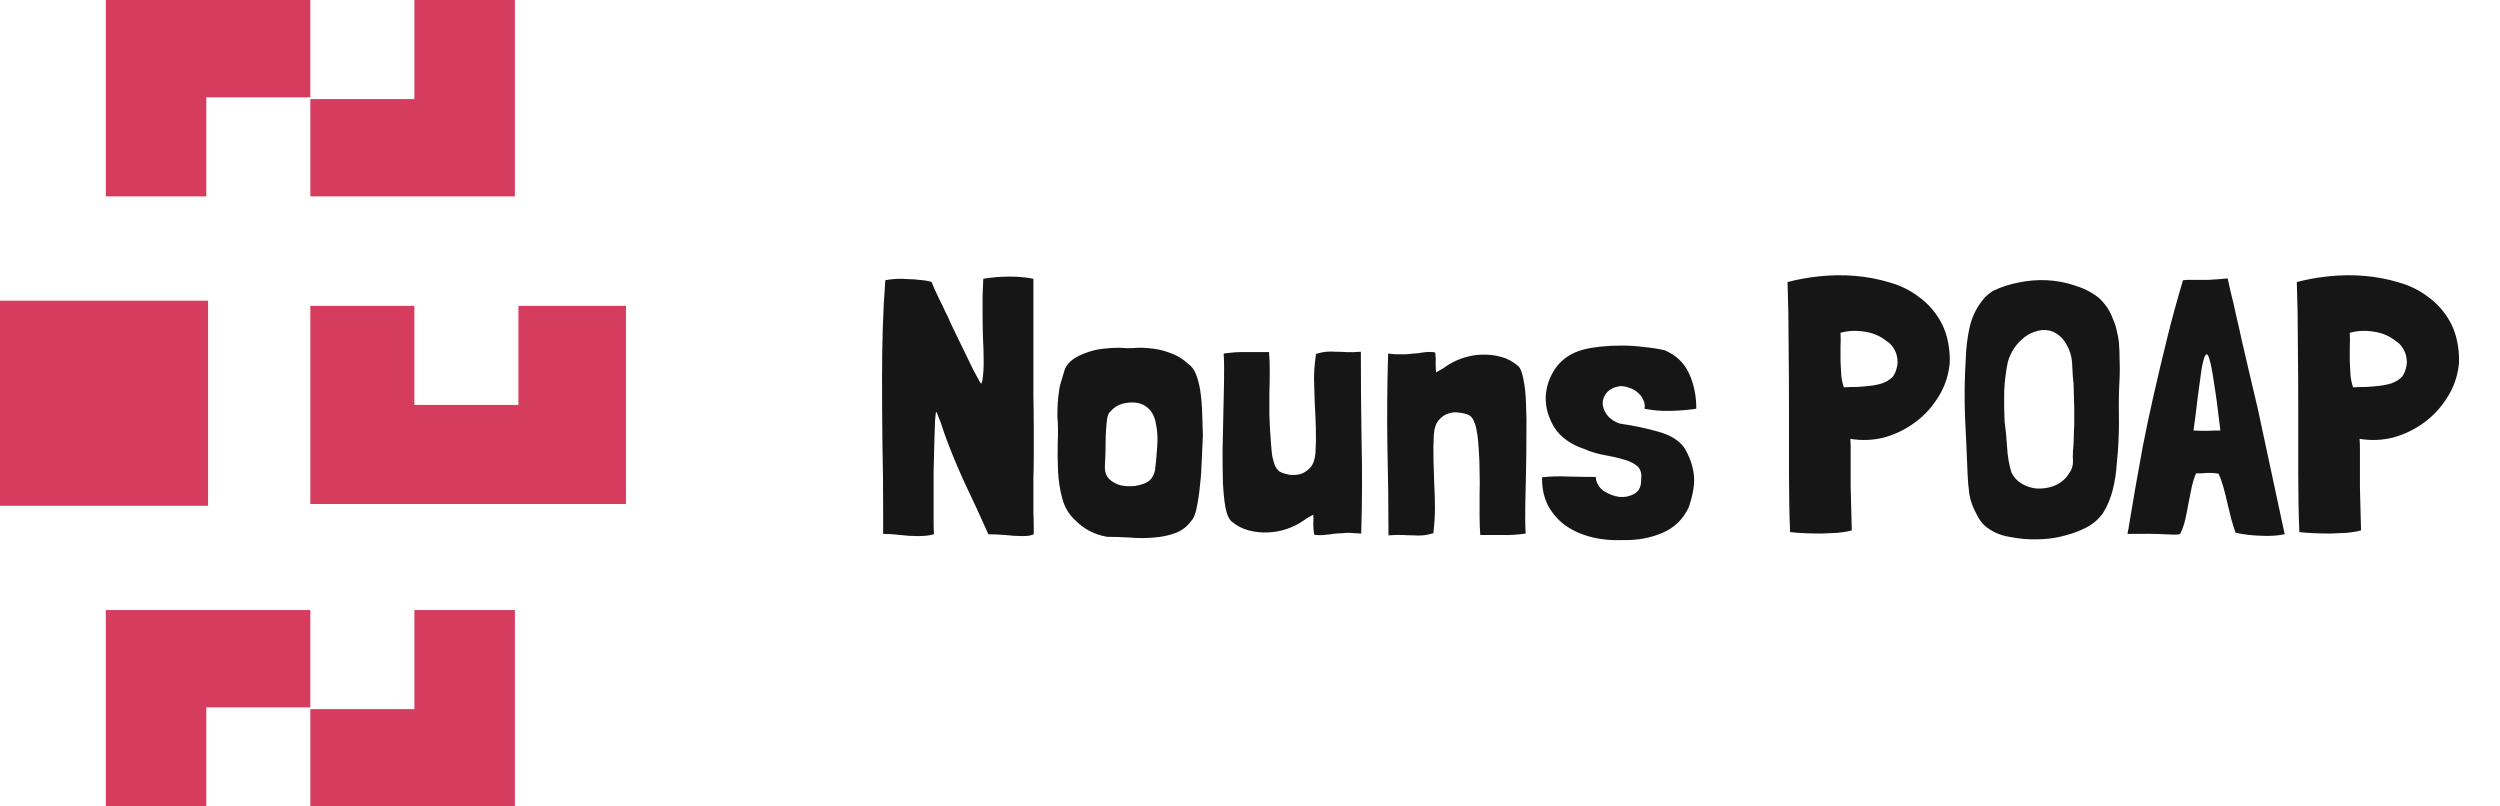 <svg width="124" height="40" viewBox="0 0 124 40" fill="none" xmlns="http://www.w3.org/2000/svg">
<g clip-path="url(#clip0_62:136)">
<path d="M5.248 9.741V0H15.393V4.828H10.233V9.741H5.248Z" fill="#D63C5E"/>
<path d="M5.248 40V30.259H15.393V35.086H10.233V40H5.248Z" fill="#D63C5E"/>
<path d="M25.538 -3.0088e-05V9.741H15.393V4.914H20.553V-3.05176e-05L25.538 -3.0088e-05Z" fill="#D63C5E"/>
<path d="M25.538 30.259V40H15.393V35.172H20.553V30.259H25.538Z" fill="#D63C5E"/>
<path d="M20.553 15.172H15.393V25H31.048V15.172H25.713V20.086H20.553V15.172Z" fill="#D63C5E"/>
<path d="M10.32 14.914H0V25.086H10.32V14.914Z" fill="#D63C5E"/>
</g>
<path d="M50.68 26.59C50.884 26.59 51.028 26.578 51.112 26.554C51.196 26.53 51.25 26.512 51.274 26.5V26.14C51.274 25.9 51.268 25.66 51.256 25.42C51.256 25.18 51.256 24.94 51.256 24.7C51.256 24.364 51.256 24.034 51.256 23.71C51.268 23.386 51.274 23.05 51.274 22.702C51.274 22.186 51.274 21.67 51.274 21.154C51.274 20.638 51.268 20.128 51.256 19.624V13.828C50.908 13.756 50.512 13.72 50.068 13.72C49.612 13.72 49.18 13.756 48.772 13.828C48.76 14.128 48.748 14.41 48.736 14.674C48.736 14.926 48.736 15.178 48.736 15.43C48.736 15.862 48.742 16.288 48.754 16.708C48.778 17.116 48.79 17.56 48.79 18.04C48.79 18.244 48.778 18.454 48.754 18.67C48.73 18.886 48.7 19.006 48.664 19.03C48.652 19.03 48.61 18.964 48.538 18.832C48.466 18.688 48.376 18.52 48.268 18.328C48.172 18.124 48.064 17.902 47.944 17.662C47.824 17.41 47.71 17.176 47.602 16.96C47.494 16.732 47.398 16.534 47.314 16.366C47.23 16.198 47.176 16.084 47.152 16.024C47.044 15.772 46.948 15.568 46.864 15.412C46.792 15.244 46.72 15.094 46.648 14.962C46.588 14.83 46.522 14.692 46.45 14.548C46.378 14.404 46.3 14.224 46.216 14.008C46.216 13.984 46.15 13.96 46.018 13.936C45.898 13.912 45.754 13.894 45.586 13.882C45.418 13.858 45.25 13.846 45.082 13.846C44.914 13.834 44.794 13.828 44.722 13.828C44.578 13.828 44.434 13.834 44.29 13.846C44.158 13.858 44.032 13.876 43.912 13.9C43.852 14.668 43.81 15.46 43.786 16.276C43.762 17.08 43.75 17.896 43.75 18.724C43.75 19.852 43.756 20.932 43.768 21.964C43.792 22.996 43.804 24.082 43.804 25.222V26.482C44.08 26.482 44.362 26.5 44.65 26.536C44.95 26.572 45.244 26.59 45.532 26.59C45.664 26.59 45.796 26.584 45.928 26.572C46.06 26.56 46.192 26.536 46.324 26.5C46.312 26.296 46.306 26.068 46.306 25.816C46.306 25.552 46.306 25.282 46.306 25.006C46.306 24.502 46.306 23.98 46.306 23.44C46.318 22.9 46.33 22.408 46.342 21.964C46.354 21.52 46.366 21.154 46.378 20.866C46.402 20.578 46.42 20.434 46.432 20.434C46.456 20.434 46.486 20.494 46.522 20.614C46.57 20.722 46.618 20.842 46.666 20.974L46.846 21.514C47.122 22.282 47.452 23.086 47.836 23.926C48.232 24.754 48.628 25.612 49.024 26.5C49.264 26.5 49.54 26.512 49.852 26.536C50.164 26.572 50.44 26.59 50.68 26.59ZM52.823 18.292C52.787 18.424 52.733 18.604 52.661 18.832C52.589 19.048 52.547 19.222 52.535 19.354C52.499 19.582 52.475 19.804 52.463 20.02C52.451 20.224 52.445 20.434 52.445 20.65C52.481 21.046 52.487 21.484 52.463 21.964C52.451 22.444 52.457 22.924 52.481 23.404C52.505 23.872 52.577 24.322 52.697 24.754C52.817 25.186 53.039 25.546 53.363 25.834C53.783 26.254 54.299 26.518 54.911 26.626C55.247 26.626 55.619 26.638 56.027 26.662C56.435 26.698 56.831 26.698 57.215 26.662C57.599 26.638 57.953 26.566 58.277 26.446C58.613 26.326 58.883 26.122 59.087 25.834C59.207 25.714 59.297 25.492 59.357 25.168C59.429 24.844 59.483 24.478 59.519 24.07C59.567 23.662 59.597 23.236 59.609 22.792C59.633 22.348 59.651 21.952 59.663 21.604C59.651 21.208 59.639 20.824 59.627 20.452C59.615 20.068 59.585 19.72 59.537 19.408C59.489 19.084 59.417 18.802 59.321 18.562C59.225 18.322 59.093 18.148 58.925 18.04C58.673 17.8 58.373 17.62 58.025 17.5C57.677 17.368 57.311 17.29 56.927 17.266C56.675 17.242 56.435 17.242 56.207 17.266C55.991 17.278 55.763 17.272 55.523 17.248C55.235 17.248 54.947 17.266 54.659 17.302C54.383 17.338 54.119 17.404 53.867 17.5C53.627 17.584 53.411 17.692 53.219 17.824C53.039 17.956 52.907 18.112 52.823 18.292ZM55.073 20.416C55.229 20.224 55.433 20.092 55.685 20.02C56.153 19.912 56.531 19.954 56.819 20.146C57.107 20.338 57.281 20.644 57.341 21.064C57.413 21.412 57.431 21.784 57.395 22.18C57.371 22.564 57.335 22.948 57.287 23.332C57.215 23.632 57.077 23.83 56.873 23.926C56.717 24.01 56.519 24.07 56.279 24.106C56.039 24.13 55.805 24.118 55.577 24.07C55.361 24.01 55.175 23.908 55.019 23.764C54.863 23.608 54.791 23.392 54.803 23.116C54.827 22.696 54.839 22.3 54.839 21.928C54.839 21.544 54.863 21.16 54.911 20.776C54.947 20.584 55.001 20.464 55.073 20.416ZM65.139 25.528C65.151 25.696 65.151 25.846 65.139 25.978C65.139 26.11 65.151 26.278 65.175 26.482C65.175 26.518 65.224 26.536 65.32 26.536C65.415 26.548 65.523 26.548 65.644 26.536C65.763 26.524 65.883 26.512 66.004 26.5C66.124 26.476 66.207 26.464 66.255 26.464C66.4 26.452 66.519 26.446 66.615 26.446C66.712 26.434 66.802 26.428 66.885 26.428C66.969 26.428 67.059 26.434 67.156 26.446C67.251 26.446 67.371 26.452 67.516 26.464C67.564 24.88 67.57 23.35 67.534 21.874C67.51 20.398 67.498 18.922 67.498 17.446C67.21 17.47 66.969 17.476 66.778 17.464C66.585 17.452 66.412 17.446 66.255 17.446C66.1 17.434 65.944 17.434 65.787 17.446C65.644 17.458 65.469 17.494 65.266 17.554V17.626C65.206 18.022 65.175 18.418 65.175 18.814C65.188 19.21 65.2 19.612 65.212 20.02C65.236 20.416 65.254 20.818 65.266 21.226C65.278 21.634 65.272 22.042 65.248 22.45C65.224 22.774 65.139 23.02 64.996 23.188C64.852 23.344 64.689 23.452 64.51 23.512C64.329 23.56 64.144 23.572 63.952 23.548C63.772 23.512 63.633 23.47 63.538 23.422C63.526 23.41 63.514 23.404 63.502 23.404C63.489 23.404 63.477 23.398 63.465 23.386C63.37 23.314 63.291 23.212 63.231 23.08C63.184 22.948 63.142 22.798 63.105 22.63C63.081 22.462 63.063 22.294 63.051 22.126C63.039 21.946 63.028 21.784 63.016 21.64C62.992 21.316 62.974 20.968 62.962 20.596C62.962 20.224 62.962 19.852 62.962 19.48C62.974 19.108 62.98 18.748 62.98 18.4C62.98 18.052 62.968 17.74 62.944 17.464C62.523 17.464 62.145 17.464 61.809 17.464C61.486 17.452 61.114 17.476 60.694 17.536C60.718 17.944 60.724 18.418 60.712 18.958C60.7 19.498 60.688 20.062 60.675 20.65C60.663 21.226 60.651 21.802 60.639 22.378C60.639 22.942 60.645 23.464 60.657 23.944C60.681 24.424 60.724 24.838 60.783 25.186C60.855 25.522 60.952 25.744 61.072 25.852C61.324 26.068 61.605 26.218 61.917 26.302C62.23 26.386 62.547 26.422 62.871 26.41C63.208 26.398 63.532 26.338 63.843 26.23C64.156 26.122 64.438 25.978 64.689 25.798C64.749 25.75 64.822 25.702 64.906 25.654C65.001 25.606 65.079 25.564 65.139 25.528ZM71.227 18.472C71.215 18.304 71.209 18.154 71.209 18.022C71.221 17.89 71.215 17.722 71.191 17.518C71.191 17.482 71.143 17.464 71.047 17.464C70.951 17.452 70.843 17.452 70.723 17.464C70.603 17.476 70.483 17.494 70.363 17.518C70.243 17.53 70.159 17.536 70.111 17.536C69.967 17.548 69.847 17.56 69.751 17.572C69.655 17.572 69.565 17.572 69.481 17.572C69.397 17.572 69.307 17.572 69.211 17.572C69.115 17.56 68.995 17.548 68.851 17.536C68.803 19.12 68.791 20.65 68.815 22.126C68.851 23.602 68.869 25.078 68.869 26.554C69.157 26.53 69.397 26.524 69.589 26.536C69.781 26.548 69.955 26.554 70.111 26.554C70.267 26.566 70.417 26.566 70.561 26.554C70.717 26.542 70.897 26.506 71.101 26.446V26.374C71.149 25.978 71.173 25.582 71.173 25.186C71.173 24.79 71.161 24.394 71.137 23.998C71.125 23.59 71.113 23.188 71.101 22.792C71.089 22.384 71.095 21.97 71.119 21.55C71.143 21.226 71.227 20.986 71.371 20.83C71.515 20.662 71.677 20.554 71.857 20.506C72.037 20.446 72.217 20.434 72.397 20.47C72.589 20.494 72.733 20.53 72.829 20.578C72.841 20.59 72.853 20.596 72.865 20.596C72.877 20.596 72.889 20.602 72.901 20.614C72.997 20.686 73.069 20.788 73.117 20.92C73.177 21.052 73.219 21.202 73.243 21.37C73.279 21.538 73.303 21.712 73.315 21.892C73.327 22.06 73.339 22.216 73.351 22.36C73.375 22.684 73.387 23.032 73.387 23.404C73.399 23.776 73.399 24.148 73.387 24.52C73.387 24.892 73.387 25.252 73.387 25.6C73.387 25.948 73.399 26.26 73.423 26.536C73.843 26.536 74.215 26.536 74.539 26.536C74.875 26.548 75.253 26.524 75.673 26.464C75.649 26.056 75.643 25.582 75.655 25.042C75.667 24.502 75.679 23.944 75.691 23.368C75.703 22.78 75.709 22.204 75.709 21.64C75.721 21.064 75.715 20.536 75.691 20.056C75.679 19.576 75.637 19.168 75.565 18.832C75.505 18.484 75.415 18.256 75.295 18.148C75.043 17.932 74.761 17.782 74.449 17.698C74.137 17.614 73.813 17.578 73.477 17.59C73.153 17.602 72.835 17.662 72.523 17.77C72.211 17.878 71.929 18.022 71.677 18.202C71.617 18.25 71.539 18.298 71.443 18.346C71.359 18.394 71.287 18.436 71.227 18.472ZM84.137 20.272C84.137 19.624 84.017 19.042 83.777 18.526C83.537 17.998 83.135 17.614 82.571 17.374C82.259 17.302 81.917 17.248 81.545 17.212C81.173 17.164 80.801 17.14 80.429 17.14C80.057 17.14 79.703 17.158 79.367 17.194C79.043 17.23 78.767 17.278 78.539 17.338C77.951 17.494 77.495 17.794 77.171 18.238C76.859 18.682 76.691 19.168 76.667 19.696C76.655 20.212 76.799 20.716 77.099 21.208C77.411 21.688 77.903 22.042 78.575 22.27C78.911 22.414 79.253 22.516 79.601 22.576C79.949 22.636 80.261 22.708 80.537 22.792C80.813 22.864 81.035 22.972 81.203 23.116C81.371 23.26 81.437 23.476 81.401 23.764C81.413 24.112 81.305 24.352 81.077 24.484C80.849 24.616 80.597 24.67 80.321 24.646C80.045 24.61 79.781 24.508 79.529 24.34C79.289 24.16 79.163 23.932 79.151 23.656C78.779 23.656 78.341 23.65 77.837 23.638C77.333 23.614 76.883 23.626 76.487 23.674V23.71V23.764C76.487 24.244 76.583 24.676 76.775 25.06C76.979 25.444 77.255 25.768 77.603 26.032C77.963 26.296 78.389 26.494 78.881 26.626C79.373 26.758 79.925 26.812 80.537 26.788C81.233 26.8 81.875 26.68 82.463 26.428C83.051 26.176 83.483 25.756 83.759 25.168C83.987 24.508 84.071 23.956 84.011 23.512C83.951 23.056 83.789 22.612 83.525 22.18C83.249 21.82 82.817 21.562 82.229 21.406C81.641 21.238 81.011 21.106 80.339 21.01C80.063 20.914 79.853 20.77 79.709 20.578C79.565 20.386 79.493 20.194 79.493 20.002C79.493 19.81 79.559 19.636 79.691 19.48C79.835 19.312 80.045 19.204 80.321 19.156C80.477 19.144 80.633 19.168 80.789 19.228C80.957 19.276 81.101 19.354 81.221 19.462C81.353 19.57 81.449 19.696 81.509 19.84C81.581 19.984 81.599 20.128 81.563 20.272C81.971 20.356 82.403 20.392 82.859 20.38C83.327 20.368 83.753 20.332 84.137 20.272ZM96.708 17.662C96.672 16.978 96.516 16.396 96.24 15.916C95.964 15.436 95.61 15.04 95.178 14.728C94.758 14.404 94.272 14.164 93.72 14.008C93.168 13.84 92.598 13.732 92.01 13.684C91.434 13.636 90.852 13.642 90.264 13.702C89.688 13.762 89.154 13.858 88.662 13.99C88.698 14.986 88.716 16.03 88.716 17.122C88.728 18.214 88.734 19.3 88.734 20.38C88.734 21.46 88.734 22.516 88.734 23.548C88.734 24.568 88.752 25.516 88.788 26.392C88.992 26.416 89.232 26.434 89.508 26.446C89.784 26.458 90.06 26.464 90.336 26.464C90.624 26.452 90.894 26.44 91.146 26.428C91.41 26.404 91.626 26.368 91.794 26.32C91.806 26.32 91.812 26.32 91.812 26.32C91.824 26.308 91.836 26.302 91.848 26.302V26.284C91.824 25.408 91.806 24.712 91.794 24.196C91.794 23.68 91.794 23.272 91.794 22.972C91.794 22.66 91.794 22.426 91.794 22.27C91.794 22.102 91.788 21.934 91.776 21.766C92.352 21.862 92.916 21.838 93.468 21.694C94.02 21.538 94.524 21.292 94.98 20.956C95.436 20.62 95.814 20.212 96.114 19.732C96.426 19.252 96.618 18.724 96.69 18.148C96.702 18.076 96.708 18.004 96.708 17.932C96.708 17.848 96.708 17.764 96.708 17.68V17.662ZM93.558 16.906C93.714 17.002 93.834 17.122 93.918 17.266C94.014 17.41 94.074 17.566 94.098 17.734C94.134 17.902 94.128 18.07 94.08 18.238C94.044 18.406 93.978 18.556 93.882 18.688C93.738 18.832 93.564 18.94 93.36 19.012C93.168 19.072 92.964 19.114 92.748 19.138C92.544 19.162 92.334 19.18 92.118 19.192C91.902 19.192 91.698 19.198 91.506 19.21H91.452C91.392 19.03 91.35 18.832 91.326 18.616C91.314 18.388 91.302 18.154 91.29 17.914C91.29 17.674 91.29 17.434 91.29 17.194C91.302 16.954 91.302 16.726 91.29 16.51C91.302 16.498 91.32 16.492 91.344 16.492C91.728 16.396 92.118 16.384 92.514 16.456C92.91 16.516 93.258 16.666 93.558 16.906ZM104.809 15.844C104.665 15.424 104.419 15.058 104.071 14.746C103.723 14.482 103.327 14.284 102.883 14.152C102.451 14.008 102.001 13.924 101.533 13.9C101.077 13.876 100.615 13.912 100.147 14.008C99.691 14.092 99.265 14.23 98.869 14.422C98.713 14.518 98.575 14.626 98.455 14.746C98.083 15.166 97.831 15.652 97.699 16.204C97.579 16.744 97.513 17.284 97.501 17.824C97.441 18.772 97.429 19.72 97.465 20.668C97.513 21.604 97.555 22.54 97.591 23.476C97.603 23.824 97.633 24.172 97.681 24.52C97.741 24.856 97.855 25.174 98.023 25.474C98.131 25.714 98.269 25.912 98.437 26.068C98.605 26.212 98.791 26.332 98.995 26.428C99.211 26.524 99.433 26.59 99.661 26.626C99.901 26.674 100.147 26.71 100.399 26.734C100.747 26.758 101.089 26.758 101.425 26.734C101.773 26.71 102.115 26.65 102.451 26.554C102.823 26.458 103.171 26.326 103.495 26.158C103.831 25.978 104.101 25.744 104.305 25.456C104.521 25.108 104.683 24.724 104.791 24.304C104.899 23.872 104.965 23.446 104.989 23.026L105.043 22.432C105.091 21.808 105.109 21.196 105.097 20.596C105.085 19.996 105.097 19.378 105.133 18.742C105.145 18.442 105.145 18.148 105.133 17.86C105.133 17.56 105.121 17.26 105.097 16.96C105.073 16.768 105.037 16.582 104.989 16.402C104.953 16.21 104.893 16.024 104.809 15.844ZM102.883 21.1C102.883 21.124 102.877 21.226 102.865 21.406C102.865 21.586 102.859 21.796 102.847 22.036C102.823 22.288 102.811 22.492 102.811 22.648C102.823 22.792 102.823 22.918 102.811 23.026C102.799 23.134 102.769 23.236 102.721 23.332C102.673 23.416 102.595 23.53 102.487 23.674C102.307 23.878 102.085 24.028 101.821 24.124C101.557 24.208 101.293 24.244 101.029 24.232C100.765 24.208 100.519 24.13 100.291 23.998C100.063 23.866 99.889 23.68 99.769 23.44C99.649 23.044 99.577 22.63 99.553 22.198C99.529 21.754 99.487 21.322 99.427 20.902C99.403 20.398 99.397 19.894 99.409 19.39C99.433 18.886 99.493 18.406 99.589 17.95C99.733 17.446 100.015 17.032 100.435 16.708C100.627 16.564 100.849 16.462 101.101 16.402C101.353 16.342 101.599 16.36 101.839 16.456C102.115 16.588 102.331 16.792 102.487 17.068C102.655 17.344 102.751 17.65 102.775 17.986C102.787 18.19 102.799 18.412 102.811 18.652C102.835 18.88 102.847 19 102.847 19.012L102.883 20.236V21.1ZM111.967 20.182C111.919 19.978 111.853 19.702 111.769 19.354C111.685 19.006 111.595 18.622 111.499 18.202C111.403 17.782 111.301 17.344 111.193 16.888C111.097 16.432 111.001 16.006 110.905 15.61C110.821 15.202 110.737 14.842 110.653 14.53C110.581 14.206 110.527 13.966 110.491 13.81C110.095 13.846 109.771 13.87 109.519 13.882C109.279 13.882 109.081 13.882 108.925 13.882C108.769 13.882 108.643 13.882 108.547 13.882C108.451 13.882 108.361 13.888 108.277 13.9C107.989 14.86 107.725 15.826 107.485 16.798C107.245 17.77 107.023 18.706 106.819 19.606C106.615 20.506 106.435 21.358 106.279 22.162C106.135 22.954 106.009 23.656 105.901 24.268C105.793 24.88 105.709 25.378 105.649 25.762C105.589 26.146 105.547 26.38 105.523 26.464C105.535 26.476 105.547 26.482 105.559 26.482C106.375 26.47 106.975 26.476 107.359 26.5C107.743 26.524 107.983 26.524 108.079 26.5C108.091 26.5 108.097 26.5 108.097 26.5C108.109 26.488 108.121 26.482 108.133 26.482C108.241 26.278 108.325 26.044 108.385 25.78C108.445 25.516 108.499 25.246 108.547 24.97C108.607 24.682 108.661 24.412 108.709 24.16C108.769 23.896 108.841 23.668 108.925 23.476C109.057 23.476 109.159 23.476 109.231 23.476C109.315 23.464 109.387 23.458 109.447 23.458C109.519 23.458 109.597 23.458 109.681 23.458C109.765 23.458 109.885 23.47 110.041 23.494C110.125 23.674 110.203 23.89 110.275 24.142C110.347 24.394 110.413 24.658 110.473 24.934C110.545 25.21 110.611 25.48 110.671 25.744C110.743 26.008 110.815 26.236 110.887 26.428H110.905C111.289 26.512 111.697 26.56 112.129 26.572C112.561 26.596 112.957 26.572 113.317 26.5V26.482L111.967 20.182ZM110.131 21.352C109.903 21.352 109.675 21.358 109.447 21.37C109.219 21.37 109.003 21.364 108.799 21.352C108.883 20.74 108.955 20.17 109.015 19.642C109.087 19.114 109.147 18.676 109.195 18.328C109.255 17.98 109.315 17.752 109.375 17.644C109.447 17.524 109.513 17.566 109.573 17.77C109.645 17.974 109.723 18.364 109.807 18.94C109.903 19.516 110.011 20.32 110.131 21.352ZM121.967 17.662C121.931 16.978 121.775 16.396 121.499 15.916C121.223 15.436 120.869 15.04 120.437 14.728C120.017 14.404 119.531 14.164 118.979 14.008C118.427 13.84 117.857 13.732 117.269 13.684C116.693 13.636 116.111 13.642 115.523 13.702C114.947 13.762 114.413 13.858 113.921 13.99C113.957 14.986 113.975 16.03 113.975 17.122C113.987 18.214 113.993 19.3 113.993 20.38C113.993 21.46 113.993 22.516 113.993 23.548C113.993 24.568 114.011 25.516 114.047 26.392C114.251 26.416 114.491 26.434 114.767 26.446C115.043 26.458 115.319 26.464 115.595 26.464C115.883 26.452 116.153 26.44 116.405 26.428C116.669 26.404 116.885 26.368 117.053 26.32C117.065 26.32 117.071 26.32 117.071 26.32C117.083 26.308 117.095 26.302 117.107 26.302V26.284C117.083 25.408 117.065 24.712 117.053 24.196C117.053 23.68 117.053 23.272 117.053 22.972C117.053 22.66 117.053 22.426 117.053 22.27C117.053 22.102 117.047 21.934 117.035 21.766C117.611 21.862 118.175 21.838 118.727 21.694C119.279 21.538 119.783 21.292 120.239 20.956C120.695 20.62 121.073 20.212 121.373 19.732C121.685 19.252 121.877 18.724 121.949 18.148C121.961 18.076 121.967 18.004 121.967 17.932C121.967 17.848 121.967 17.764 121.967 17.68V17.662ZM118.817 16.906C118.973 17.002 119.093 17.122 119.177 17.266C119.273 17.41 119.333 17.566 119.357 17.734C119.393 17.902 119.387 18.07 119.339 18.238C119.303 18.406 119.237 18.556 119.141 18.688C118.997 18.832 118.823 18.94 118.619 19.012C118.427 19.072 118.223 19.114 118.007 19.138C117.803 19.162 117.593 19.18 117.377 19.192C117.161 19.192 116.957 19.198 116.765 19.21H116.711C116.651 19.03 116.609 18.832 116.585 18.616C116.573 18.388 116.561 18.154 116.549 17.914C116.549 17.674 116.549 17.434 116.549 17.194C116.561 16.954 116.561 16.726 116.549 16.51C116.561 16.498 116.579 16.492 116.603 16.492C116.987 16.396 117.377 16.384 117.773 16.456C118.169 16.516 118.517 16.666 118.817 16.906Z" fill="#161616"/>
<defs>
<clipPath id="clip0_62:136">
<rect width="31.048" height="40" fill="white"/>
</clipPath>
</defs>
</svg>
